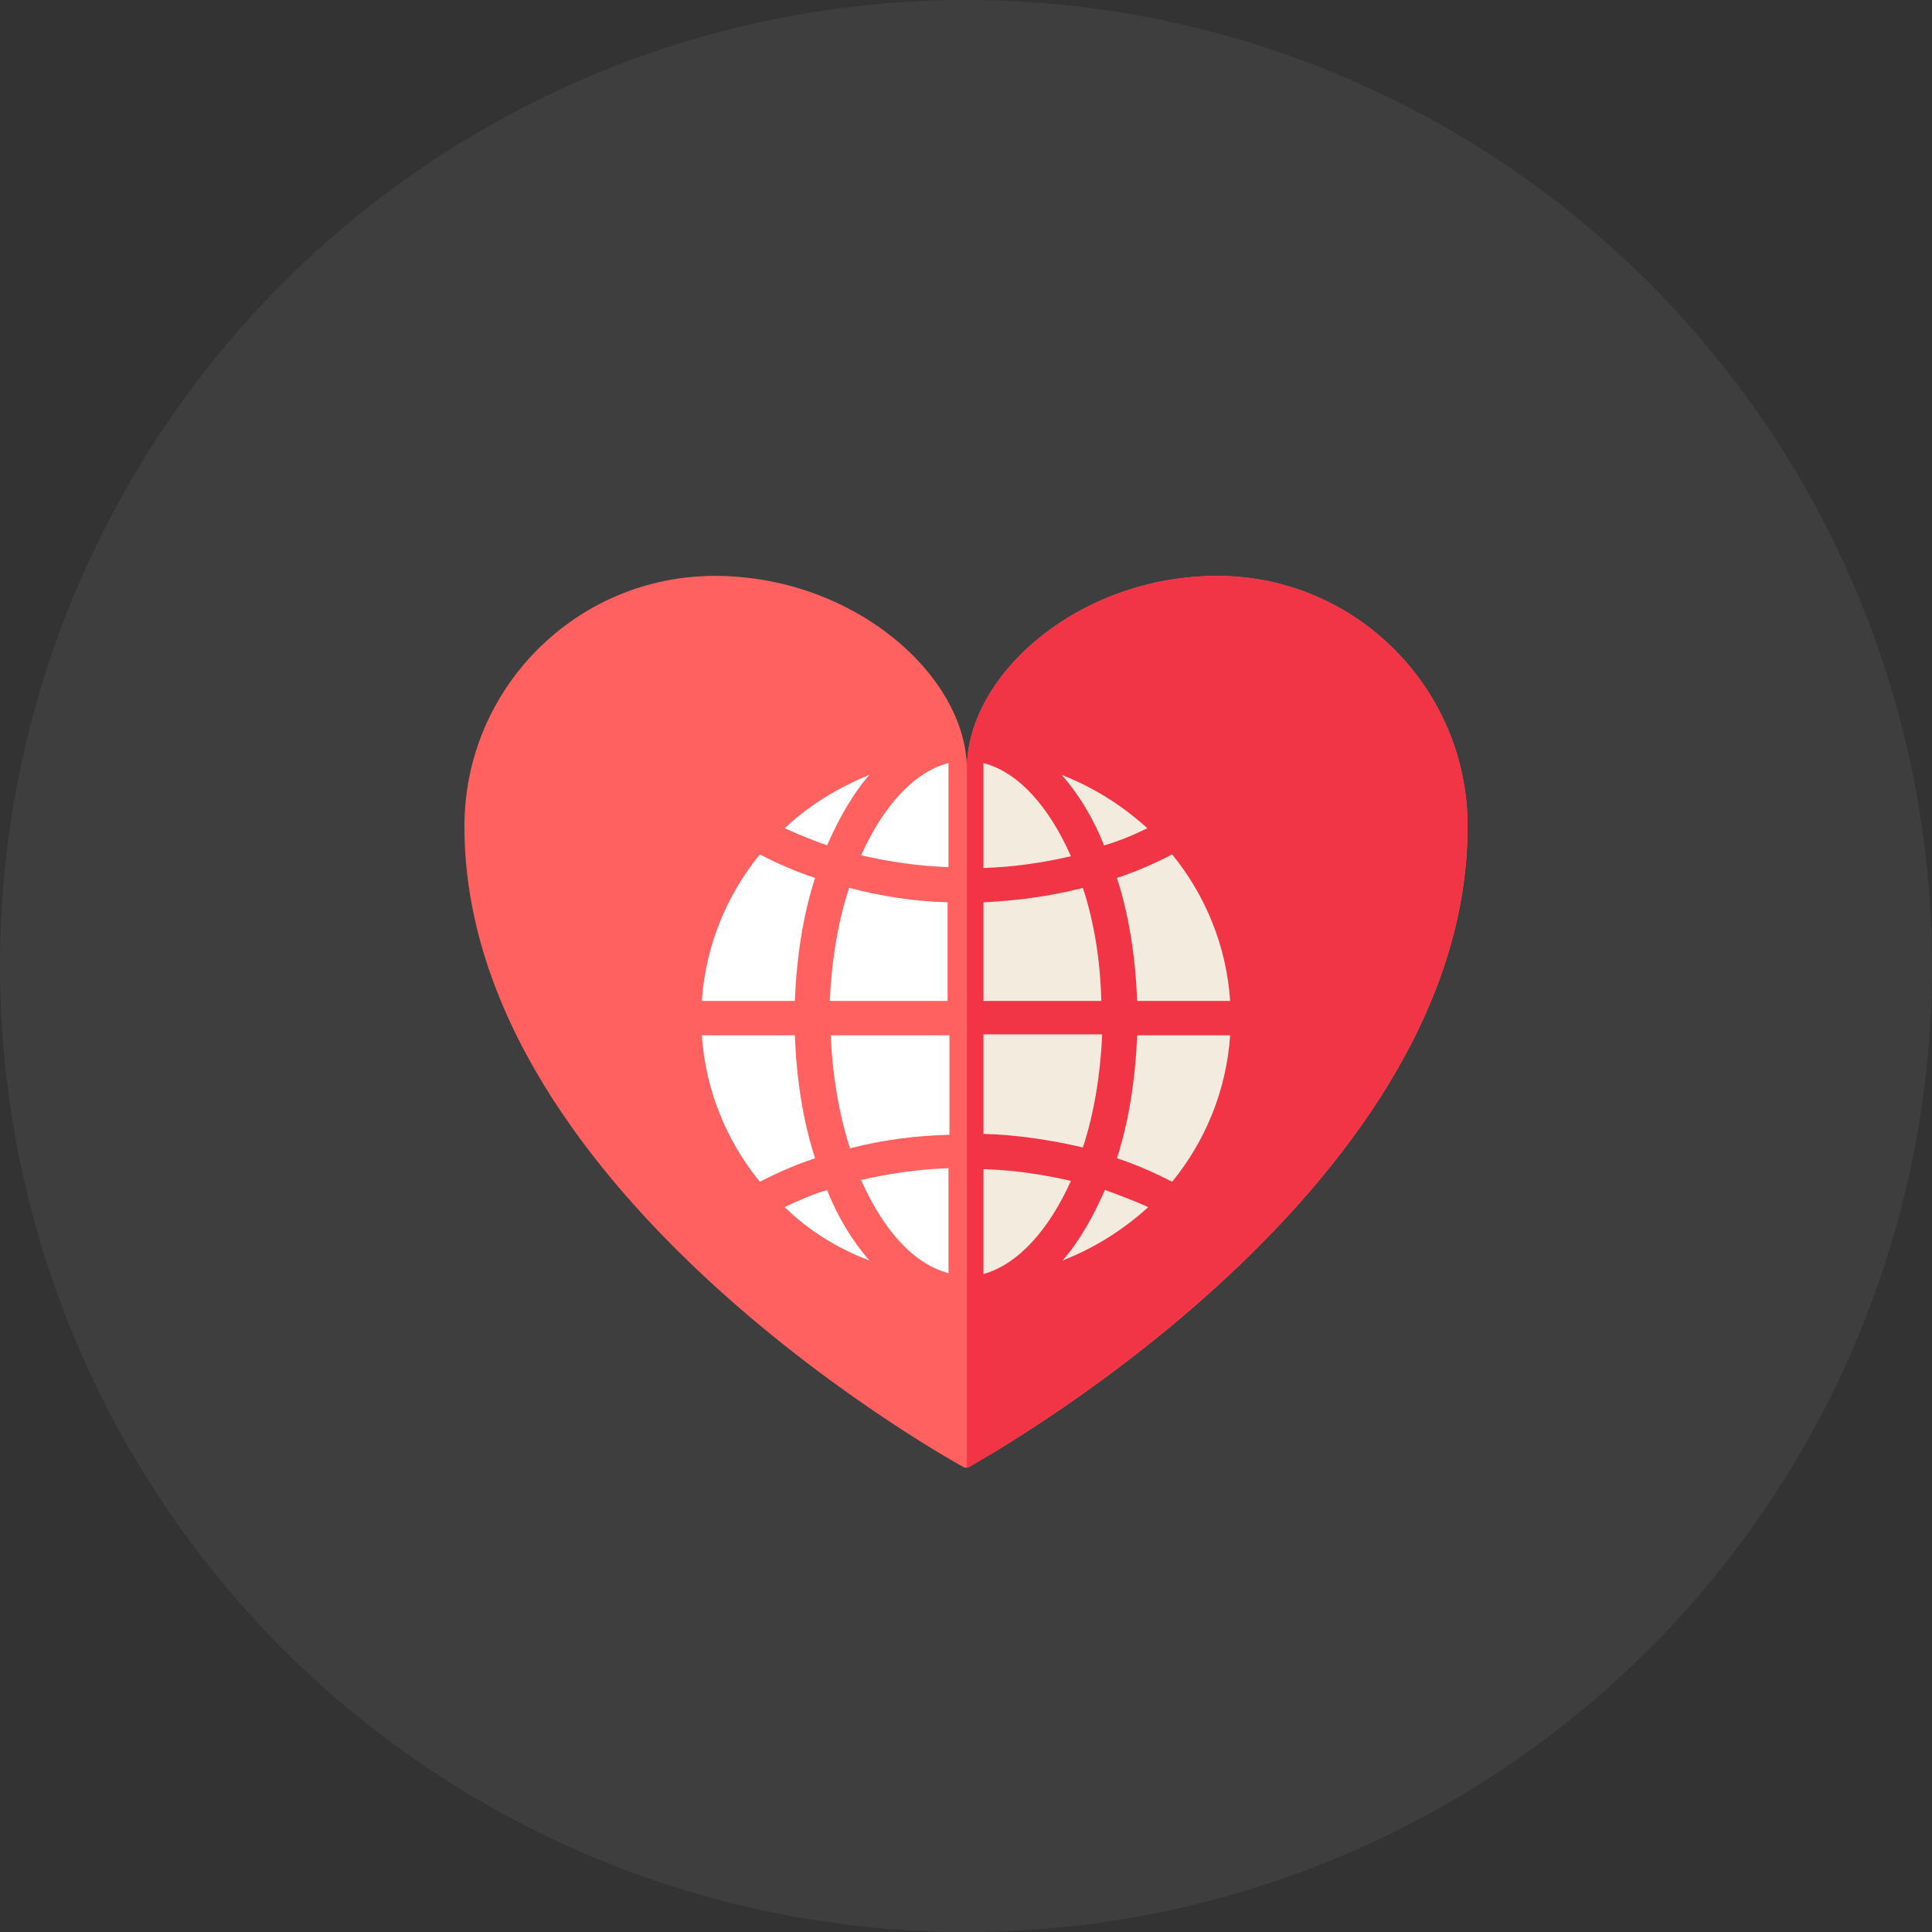 <svg width="104" height="104" viewBox="0 0 104 104" fill="none" xmlns="http://www.w3.org/2000/svg">
<rect x="0" y="0" width="104" height="104" fill="#333333" stroke="none"/>
<circle cx="52" cy="52" r="52" fill="#3E3E3E"/>
<g clip-path="url(#clip0)">
<path d="M65.525 31C58.094 31 52.05 36.306 52.05 41.369C52 36.355 45.956 31 38.475 31C31.044 31 25 37.036 25 44.485C25 64.444 52 79.049 52 79.049C52 79.049 79 64.444 79 44.485C79 37.036 72.956 31 65.525 31Z" fill="#FF6161"/>
<path d="M78.999 44.485C78.999 37.036 72.955 31 65.524 31C58.093 31 52.049 36.306 52.049 41.369V79.049C51.999 79 78.999 64.444 78.999 44.485Z" fill="#F13547"/>
<path d="M66.219 55.73H61.215C61.116 58.115 60.769 60.355 60.125 62.351C61.165 62.691 62.156 63.13 63.097 63.616C64.881 61.426 66.02 58.7 66.219 55.73Z" fill="#F4EBDF"/>
<path d="M59.48 64.055C58.836 65.515 58.093 66.829 57.201 67.852C58.935 67.17 60.471 66.197 61.809 64.98C61.065 64.639 60.273 64.347 59.48 64.055Z" fill="#F4EBDF"/>
<path d="M51.058 55.73H44.717C44.816 57.921 45.163 59.965 45.757 61.815C47.442 61.377 49.225 61.134 51.108 61.085V55.73H51.058Z" fill="white"/>
<path d="M51.058 68.533V62.886C49.423 62.935 47.838 63.178 46.352 63.519C47.541 66.197 49.175 68.046 51.058 68.533Z" fill="white"/>
<path d="M66.219 53.88C66.02 50.911 64.881 48.185 63.097 45.994C62.156 46.481 61.165 46.919 60.125 47.26C60.769 49.256 61.116 51.446 61.215 53.88H66.219Z" fill="#F4EBDF"/>
<path d="M52.941 41.077V46.724C54.576 46.675 56.162 46.432 57.648 46.091C56.459 43.414 54.824 41.564 52.941 41.077Z" fill="#F4EBDF"/>
<path d="M61.76 44.584C60.422 43.367 58.886 42.394 57.152 41.712C58.044 42.734 58.837 44 59.431 45.509C60.273 45.266 61.066 44.925 61.76 44.584Z" fill="#F4EBDF"/>
<path d="M52.941 61.036C54.774 61.085 56.608 61.377 58.292 61.767C58.886 59.965 59.233 57.872 59.332 55.681H52.941V61.036Z" fill="#F4EBDF"/>
<path d="M58.292 47.795C56.608 48.233 54.824 48.477 52.941 48.574V53.88H59.283C59.233 51.689 58.886 49.596 58.292 47.795Z" fill="#F4EBDF"/>
<path d="M57.648 63.568C56.162 63.227 54.576 62.983 52.941 62.935V68.582C54.824 68.046 56.459 66.197 57.648 63.568Z" fill="#F4EBDF"/>
<path d="M40.902 63.616C41.844 63.13 42.834 62.691 43.875 62.351C43.231 60.355 42.884 58.164 42.785 55.73H37.781C37.979 58.7 39.119 61.426 40.902 63.616Z" fill="white"/>
<path d="M40.902 45.994C39.119 48.185 37.979 50.911 37.781 53.88H42.785C42.884 51.495 43.231 49.256 43.875 47.26C42.834 46.919 41.844 46.481 40.902 45.994Z" fill="white"/>
<path d="M42.24 44.584C42.983 44.925 43.727 45.217 44.519 45.509C45.163 44.049 45.906 42.734 46.798 41.712C45.114 42.394 43.528 43.367 42.24 44.584Z" fill="white"/>
<path d="M46.352 46.042C47.838 46.383 49.423 46.627 51.058 46.675V41.077C49.175 41.564 47.541 43.414 46.352 46.042Z" fill="white"/>
<path d="M46.798 67.852C45.906 66.829 45.114 65.564 44.519 64.055C43.727 64.298 42.934 64.639 42.24 64.98C43.528 66.245 45.114 67.219 46.798 67.852Z" fill="white"/>
<path d="M51.059 48.574C49.176 48.525 47.393 48.233 45.708 47.795C45.114 49.596 44.767 51.689 44.668 53.88H51.009V48.574H51.059Z" fill="white"/>
</g>
<defs>
<clipPath id="clip0">
<rect width="54" height="48" fill="white" transform="translate(25 31)"/>
</clipPath>
</defs>
</svg>
